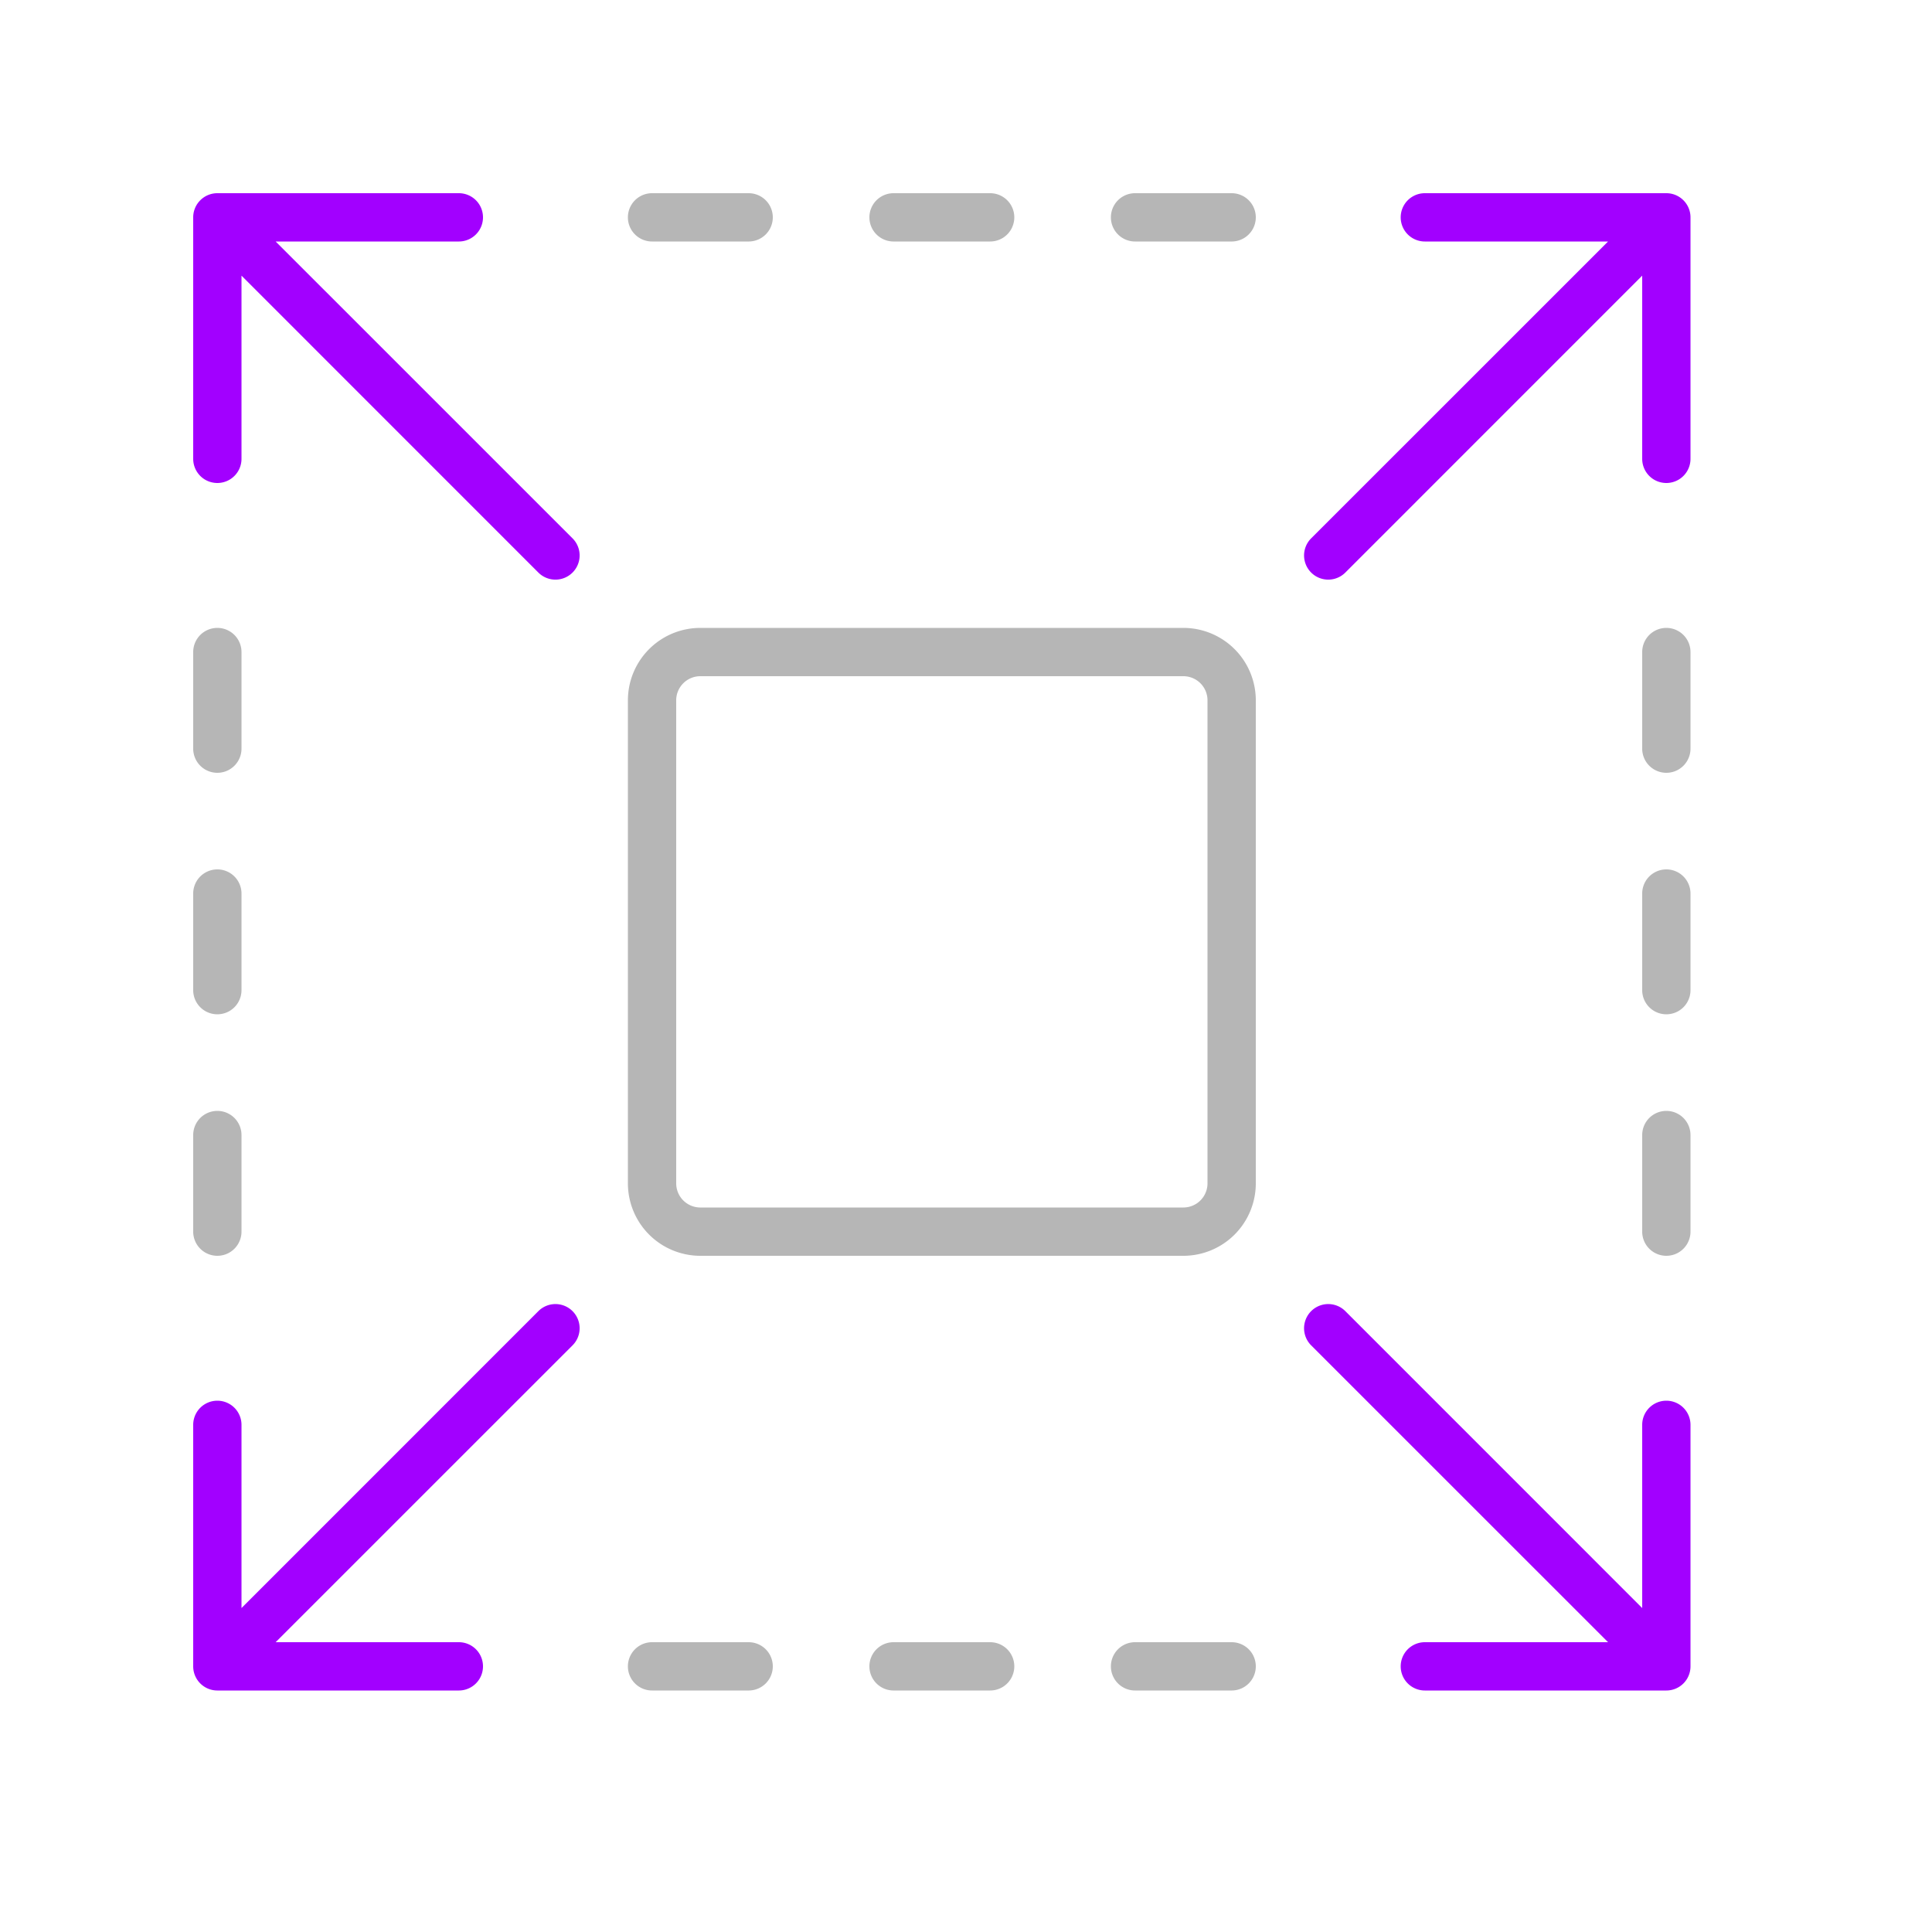 <svg xmlns="http://www.w3.org/2000/svg" width="40" height="40" viewBox="0 0 40 40"><path d="M25.5,5h-2a.5.5,0,0,1,0-1h2a.5.5,0,0,1,0,1ZM21,4.5a.5.5,0,0,0-.5-.5h-2a.5.5,0,0,0,0,1h2A.5.5,0,0,0,21,4.5Zm-5,0a.5.5,0,0,0-.5-.5h-2a.5.5,0,0,0,0,1h2A.5.5,0,0,0,16,4.5Zm10,30a.5.5,0,0,0-.5-.5h-2a.5.5,0,0,0,0,1h2A.5.5,0,0,0,26,34.5Zm-5,0a.5.5,0,0,0-.5-.5h-2a.5.5,0,0,0,0,1h2A.5.5,0,0,0,21,34.5Zm-5,0a.5.5,0,0,0-.5-.5h-2a.5.5,0,0,0,0,1h2A.5.5,0,0,0,16,34.5ZM5,15.5v-2a.5.5,0,0,0-1,0v2a.5.5,0,0,0,1,0Zm0,5v-2a.5.5,0,0,0-1,0v2a.5.5,0,0,0,1,0Zm0,5v-2a.5.5,0,0,0-1,0v2a.5.5,0,0,0,1,0Zm30-10v-2a.5.5,0,0,0-1,0v2a.5.5,0,0,0,1,0Zm0,5v-2a.5.5,0,0,0-1,0v2a.5.5,0,0,0,1,0Zm0,5v-2a.5.5,0,0,0-1,0v2a.5.5,0,0,0,1,0Zm-9-1v-10A1.5,1.5,0,0,0,24.5,13h-10A1.5,1.5,0,0,0,13,14.5v10A1.5,1.5,0,0,0,14.5,26h10A1.5,1.5,0,0,0,26,24.5ZM24.5,14a.5.5,0,0,1,.5.5v10a.5.5,0,0,1-.5.5h-10a.5.5,0,0,1-.5-.5v-10a.5.5,0,0,1,.5-.5Z" style="fill:#b6b6b6"/><path d="M34.962,4.309A.5.5,0,0,0,34.5,4h-5a.5.5,0,0,0,0,1h3.793l-6.147,6.146a.5.5,0,0,0,.708.708L34,5.707V9.5a.5.5,0,0,0,1,0v-5A.5.5,0,0,0,34.962,4.309Z" style="fill:#A200FF"/><path d="M5.707,5H9.5a.5.5,0,0,0,0-1h-5a.5.5,0,0,0-.5.5v5a.5.5,0,0,0,1,0V5.707l6.146,6.147a.5.5,0,0,0,.708-.708Z" style="fill:#A200FF"/><path d="M34.5,29a.5.5,0,0,0-.5.5v3.793l-6.146-6.147a.5.5,0,0,0-.708.708L33.293,34H29.5a.5.5,0,0,0,0,1h5a.5.5,0,0,0,.5-.5v-5A.5.5,0,0,0,34.5,29Z" style="fill:#A200FF"/><path d="M11.146,27.146,5,33.293V29.5a.5.5,0,0,0-1,0v5a.5.5,0,0,0,.5.5h5a.5.5,0,0,0,0-1H5.707l6.147-6.146a.5.5,0,0,0-.708-.708Z" style="fill:#A200FF"/></svg>